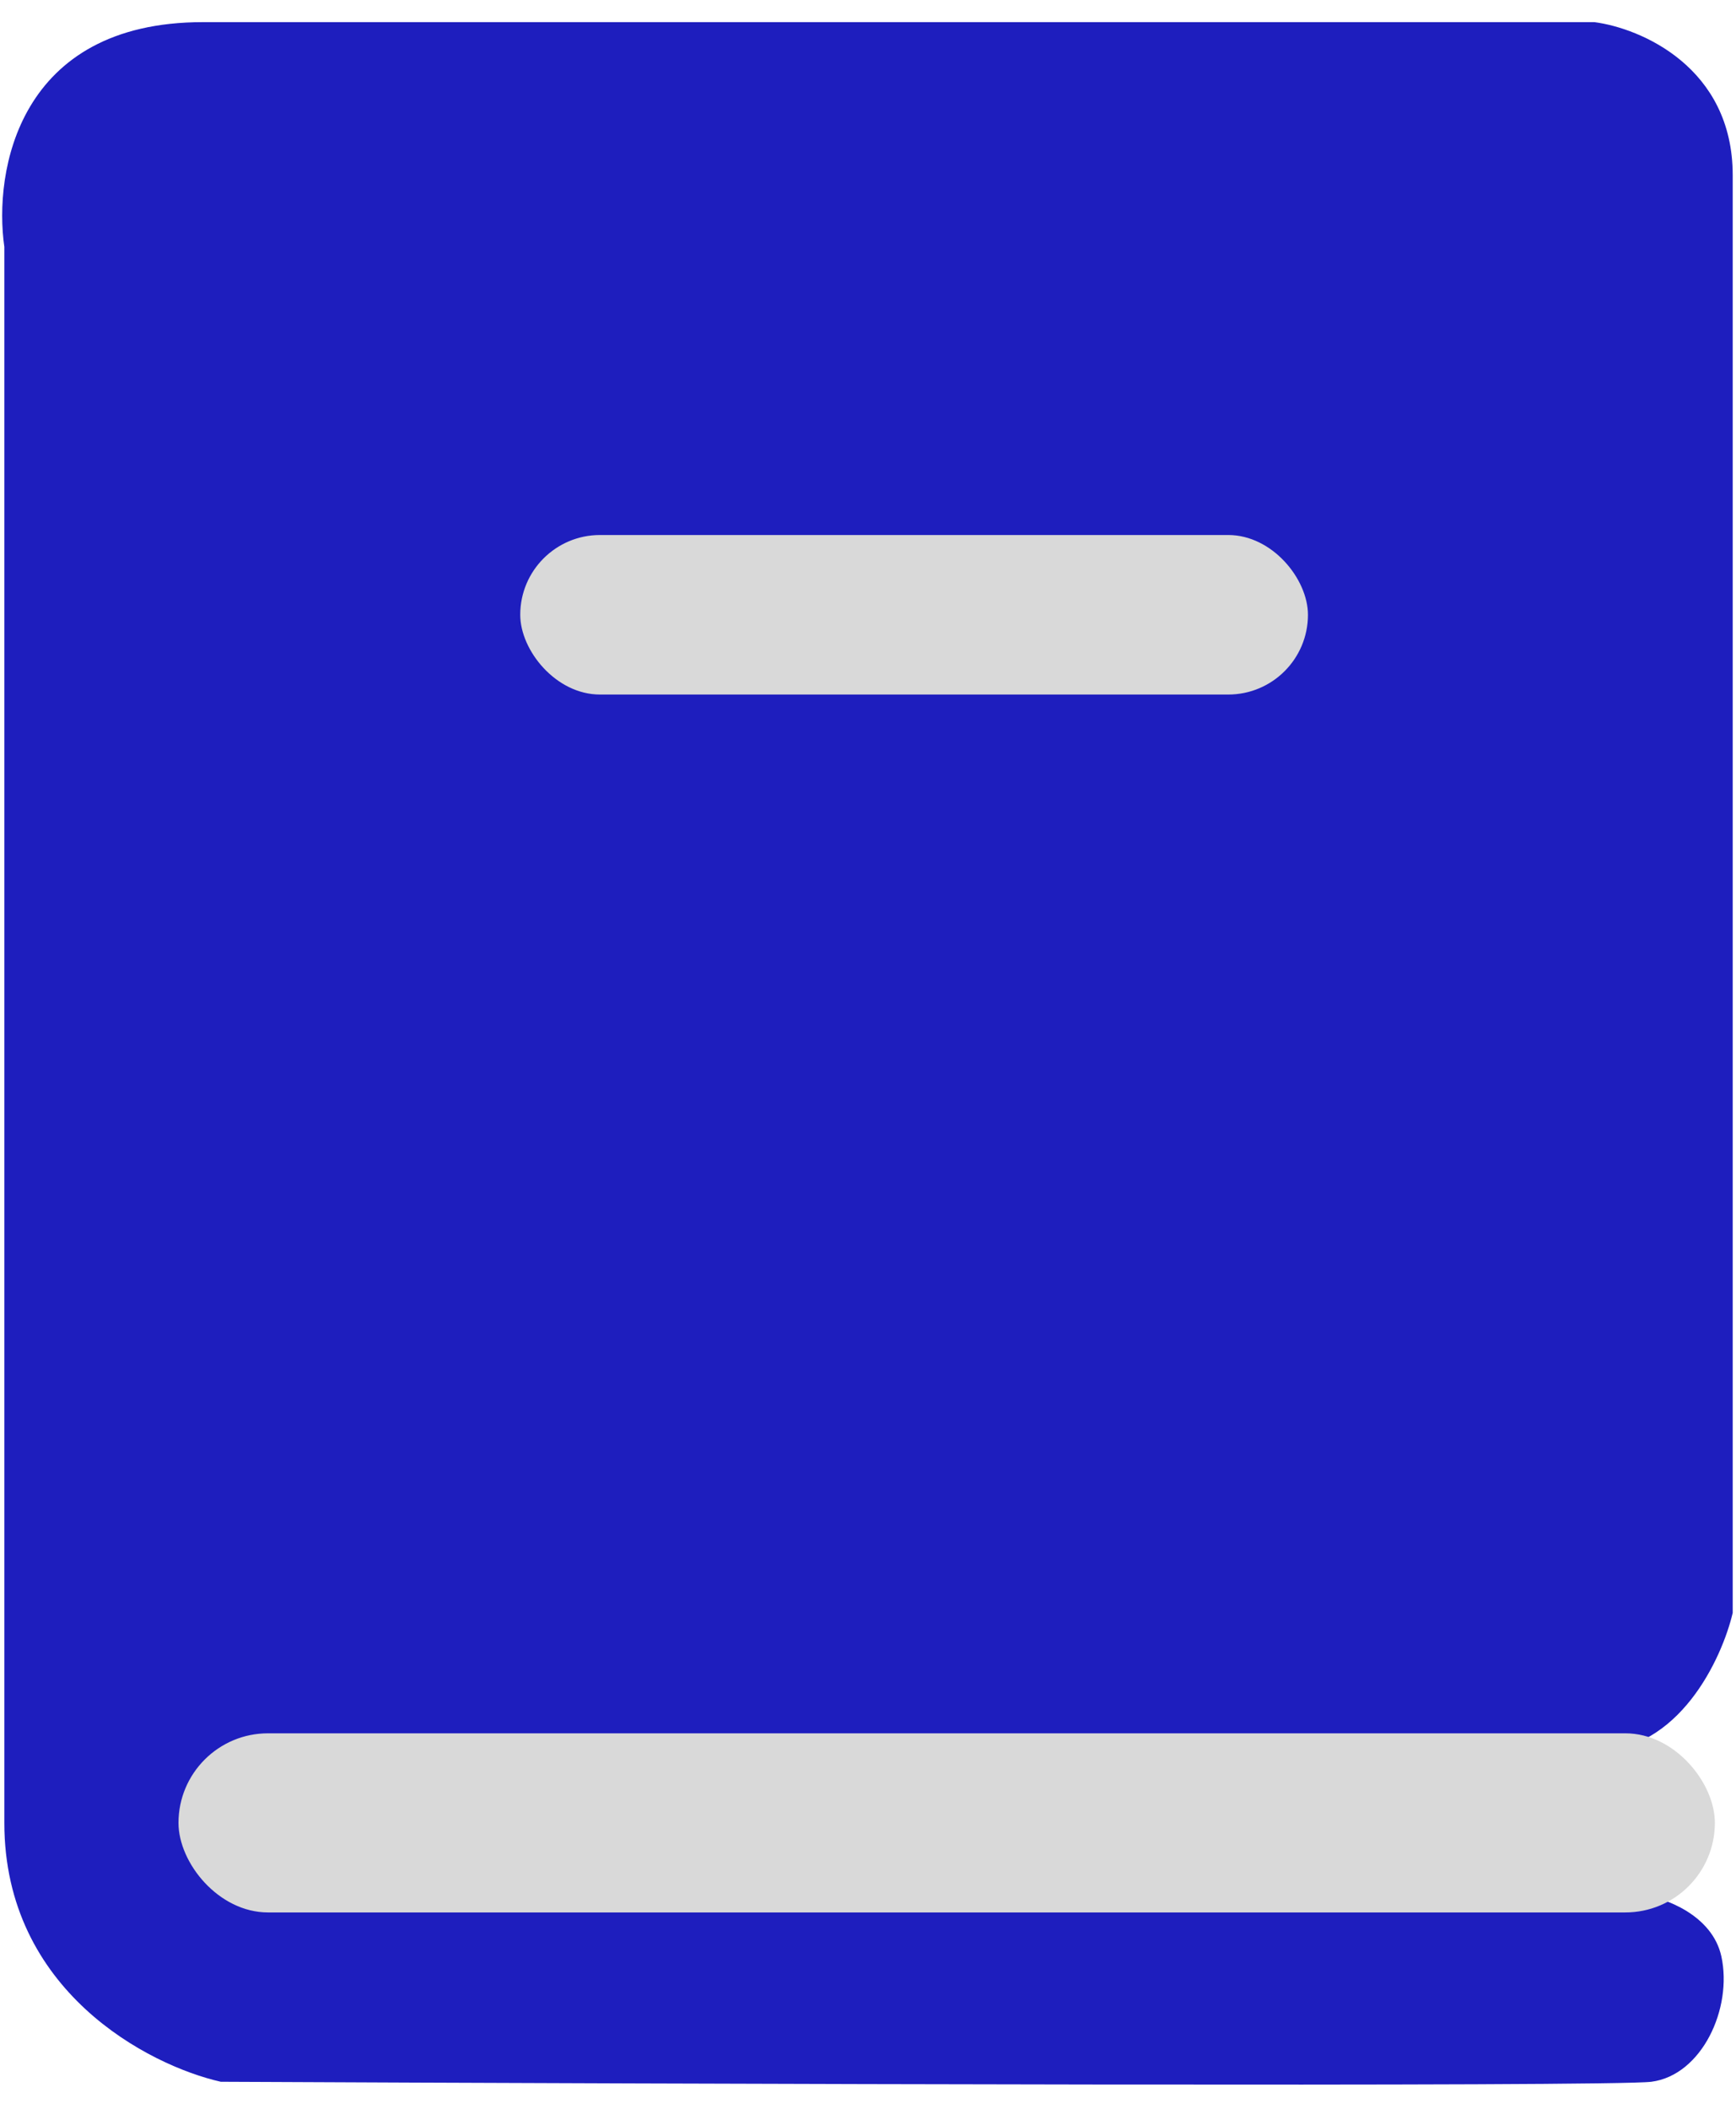 <svg width="28" height="34" viewBox="0 0 28 34" fill="none" xmlns="http://www.w3.org/2000/svg">
<path d="M25.716 0.357H3.272C0.29 0.357 -0.105 2.772 0.07 3.98V29.39C0.07 32.099 2.397 33.301 3.561 33.564C10.981 33.599 25.984 33.648 26.635 33.564C27.448 33.459 27.947 32.383 27.764 31.543C27.616 30.87 26.845 30.598 26.477 30.545H3.955V28.235H25.716C27.081 28.235 27.772 26.747 27.947 26.004V2.825C27.947 1.082 26.46 0.454 25.716 0.357Z" fill="#1E1EBE"/>
<rect x="8.391" y="8.626" width="12.705" height="2.572" rx="1.286" fill="#D9D9D9"/>
<rect x="2.879" y="27.946" width="24.78" height="2.888" rx="1.444" fill="#D9D9D9"/>
</svg>
